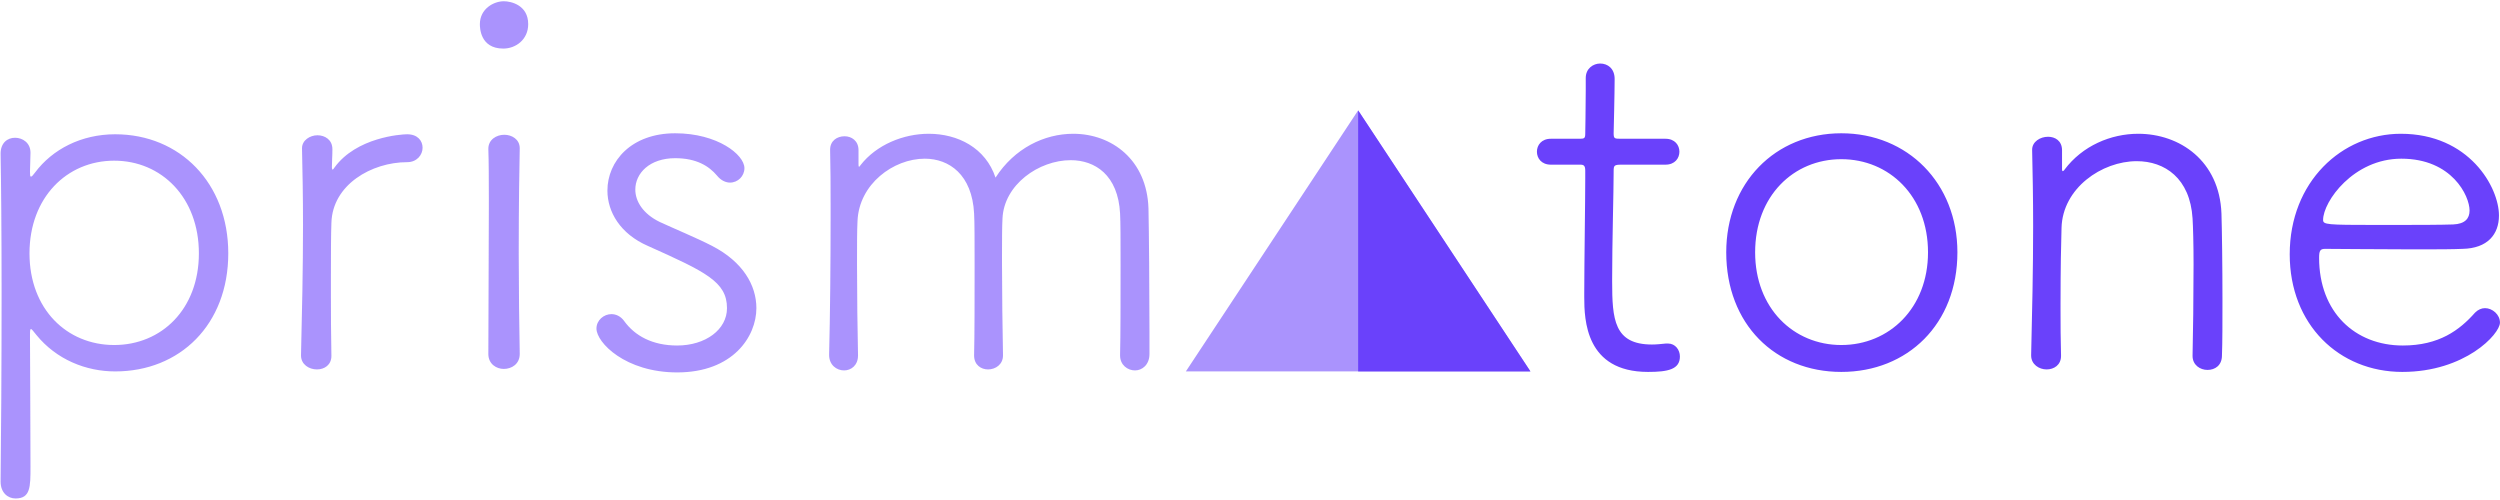 <?xml version="1.0" encoding="UTF-8"?>
<svg width="1676px" height="335px" viewBox="0 0 1676 335" version="1.1" xmlns="http://www.w3.org/2000/svg" xmlns:xlink="http://www.w3.org/1999/xlink">
    <title>Group 2</title>
    <g id="Page-1" stroke="none" stroke-width="1" fill="none" fill-rule="evenodd">
        <g id="Group-2" fill="#6A41FB">
            <polygon id="Triangle" fill-opacity="0.57" points="910.5 74 1026 249 908.109 249 795 249"></polygon>
            <path d="M1126.208,238.98 C1126.208,234.638 1123.202,230.296 1118.192,230.296 L1116.856,230.296 C1113.516,230.63 1110.51,230.964 1107.504,230.964 C1081.973,230.964 1080.821,213.963 1080.785,188.763 L1080.784,187.21 C1080.784,162.494 1081.786,128.092 1081.786,115.4 L1081.787,114.755 C1081.8,110.991 1082.062,110.39 1087.13,110.39 L1116.522,110.39 C1122.868,110.39 1125.874,106.048 1125.874,101.706 C1125.874,97.364 1122.868,93.022 1116.522,93.022 L1086.081,93.021 C1082.455,93.01 1081.812,92.818 1081.787,89.556 L1081.787,89.316 C1081.812,88.286 1082.454,62.434 1082.454,52.942 C1082.454,45.928 1077.778,42.588 1072.768,42.588 C1068.092,42.588 1063.082,45.928 1063.082,52.274 L1063.082,60.624 C1063.082,72.314 1062.748,88.346 1062.748,89.682 C1062.748,92.616 1062.111,93.005 1059.285,93.021 L1039.702,93.022 C1033.356,93.022 1030.35,97.364 1030.35,101.706 C1030.35,106.048 1033.356,110.39 1039.702,110.39 L1059.408,110.39 C1061.746,110.39 1062.748,111.058 1062.748,114.398 L1062.748,119.742 C1062.748,135.777 1062.107,175.22 1062.081,196.913 L1062.08,199.139 C1062.097,214.37 1062.935,249.334 1104.832,249.334 C1118.192,249.334 1126.208,247.664 1126.208,238.98 Z M1234.424,249.334 C1278.846,249.334 1312.246,217.27 1312.246,169.174 C1312.246,122.748 1278.846,89.348 1234.424,89.348 C1190.002,89.348 1157.27,122.748 1157.27,169.174 C1157.27,217.27 1190.002,249.334 1234.424,249.334 Z M1234.424,231.298 C1202.36,231.298 1176.642,206.582 1176.642,169.174 C1176.642,131.432 1202.36,106.716 1234.424,106.716 C1266.488,106.716 1292.54,131.432 1292.54,169.174 C1292.54,206.582 1266.488,231.298 1234.424,231.298 Z M1479.914,247.998 C1484.924,247.998 1489.6,244.992 1489.6,238.312 C1489.934,229.294 1489.934,215.6 1489.934,201.572 C1489.934,178.526 1489.6,153.81 1489.266,143.122 C1487.93,107.718 1461.21,89.682 1433.488,89.682 C1415.118,89.682 1396.08,97.698 1384.056,113.73 C1383.722,114.398 1383.054,114.732 1382.72,114.732 C1382.72,114.732 1382.386,114.398 1382.386,113.396 L1382.386,100.704 C1382.386,94.358 1377.71,91.686 1373.034,91.686 C1367.69,91.686 1362.346,95.026 1362.346,100.37 L1362.346,100.704 C1362.68,115.4 1363.014,132.768 1363.014,151.472 C1363.014,179.862 1362.346,210.924 1361.678,237.978 L1361.678,238.312 C1361.678,244.324 1367.022,247.664 1372.032,247.664 C1377.042,247.664 1381.718,244.658 1381.718,238.646 L1381.718,238.312 C1381.419,227.554 1381.388,217.598 1381.384,207.965 L1381.385,202.792 C1381.401,180.583 1381.727,162.893 1382.052,152.808 C1382.72,126.088 1409.106,108.052 1432.486,108.052 C1451.19,108.052 1468.224,119.408 1469.894,146.462 C1470.228,151.806 1470.562,163.496 1470.562,177.19 C1470.562,198.232 1470.228,224.284 1469.894,238.312 L1469.894,238.646 C1469.894,244.658 1474.904,247.998 1479.914,247.998 Z M1610.508,249.334 C1652.592,249.334 1675.972,223.95 1675.972,216.268 C1675.972,210.924 1670.962,206.582 1665.952,206.582 C1663.614,206.582 1661.276,207.584 1659.272,209.588 C1648.918,221.278 1635.224,231.632 1610.842,231.632 C1578.778,231.632 1554.73,209.254 1554.73,172.848 C1554.73,168.172 1555.398,166.836 1558.738,166.836 C1565.866,166.836 1592.792,167.15 1617.263,167.169 L1624.519,167.169 C1634.913,167.164 1644.288,167.124 1650.922,166.836 C1667.622,166.502 1675.304,157.15 1675.304,144.458 C1675.304,125.42 1655.264,89.682 1609.506,89.682 C1570.094,89.682 1535.024,121.746 1535.024,170.51 C1535.024,217.604 1568.09,249.334 1610.508,249.334 Z M1606.197,150.803 L1592.557,150.803 C1560.058,150.792 1557.402,150.604 1557.402,147.464 C1557.402,135.106 1577.776,106.382 1609.84,106.382 C1643.908,106.382 1655.598,131.432 1655.598,141.118 C1655.598,146.462 1652.592,150.136 1644.576,150.47 C1636.48,150.759 1621.376,150.798 1606.197,150.803 L1606.197,150.803 Z" id="tone" fill-rule="nonzero"></path>
            <path d="M10.42,334.17 C20.44,334.17 20.44,326.488 20.44,312.794 C20.44,289.467 20.126,237.857 20.107,226.856 L20.107,224.746 C20.114,221.673 20.178,220.61 20.774,220.61 C21.442,220.61 22.444,222.28 24.448,224.618 C37.808,240.984 57.514,249 77.22,249 C120.64,249 153.038,217.604 153.038,169.842 C153.038,122.748 120.64,90.016 77.22,90.016 C54.508,90.016 35.136,100.036 23.446,115.734 C22.11,117.404 21.442,118.406 20.774,118.406 C20.106,118.406 20.106,117.07 20.106,115.066 C20.106,112.06 20.44,106.048 20.44,102.374 C20.44,95.694 15.096,92.354 10.086,92.354 C5.076,92.354 0.4,95.694 0.4,103.042 L0.4,103.376 C0.734,120.076 1.068,156.482 1.068,196.228 C1.068,244.324 0.734,296.762 0.4,322.48 L0.4,322.814 C0.4,330.496 5.41,334.17 10.42,334.17 Z M76.552,231.298 C44.822,231.298 19.772,207.25 19.772,169.842 C19.772,132.434 44.822,107.718 76.552,107.718 C108.282,107.718 133.332,132.434 133.332,169.842 C133.332,207.25 108.282,231.298 76.552,231.298 Z M212.49,247.664 C217.5,247.664 222.176,244.658 222.176,238.646 L222.176,238.312 C221.887,224.128 221.848,210.446 221.843,198.135 L221.843,184.978 C221.848,169.45 221.888,156.968 222.176,149.468 C222.844,123.75 249.23,108.72 272.944,108.72 C279.624,108.72 283.298,103.71 283.298,99.034 C283.298,94.358 279.958,90.016 272.944,90.016 C268.936,90.016 238.876,92.02 224.18,112.394 C223.846,113.062 223.178,113.73 222.844,113.73 C222.844,113.73 222.51,113.062 222.51,112.06 C222.51,107.384 222.844,105.046 222.844,100.036 C222.844,93.69 217.834,90.684 212.824,90.684 C207.814,90.684 202.47,94.024 202.47,99.368 L202.47,99.702 C202.804,114.398 203.138,132.1 203.138,150.804 C203.138,179.528 202.47,210.924 201.802,237.978 L201.802,238.312 C201.802,244.324 207.146,247.664 212.49,247.664 Z M337.406,32.568 C345.756,32.568 354.106,26.556 354.106,16.202 C354.106,3.51 342.75,0.838 337.74,0.838 C331.06,0.838 321.708,5.848 321.708,16.202 C321.708,18.206 321.708,32.568 337.406,32.568 Z M337.74,247.33 C343.084,247.33 348.428,243.99 348.428,237.31 L348.428,236.976 C348.1,218.632 347.773,194.504 347.76,171.211 L347.761,167.125 C347.781,139.402 348.105,113.287 348.428,99.702 L348.428,99.368 C348.428,93.356 343.084,90.35 338.074,90.35 C332.73,90.35 327.386,93.69 327.386,99.702 L327.386,100.036 C327.674,108.104 327.714,119.405 327.719,132.435 L327.72,138.78 C327.72,169.842 327.386,208.92 327.386,237.31 C327.386,243.99 332.73,247.33 337.74,247.33 Z M453.972,249.668 C491.38,249.668 507.078,225.62 507.078,206.582 C507.078,191.218 498.06,175.52 477.352,164.832 C466.998,159.488 451.634,153.142 442.282,148.8 C431.26,143.456 425.916,135.106 425.916,127.09 C425.916,116.068 435.602,106.048 452.636,106.048 C466.998,106.048 475.348,111.392 480.692,117.738 C483.364,121.078 486.704,122.414 489.376,122.414 C494.72,122.414 499.062,118.072 499.062,112.728 C499.062,103.71 481.026,89.348 452.636,89.348 C423.244,89.348 407.212,108.052 407.212,127.758 C407.212,142.12 415.896,156.816 434.266,164.832 C473.01,182.2 487.372,188.88 487.372,206.582 C487.372,220.944 473.01,231.632 453.972,231.632 C437.606,231.632 425.582,225.286 418.234,214.932 C415.896,211.926 412.89,210.59 409.884,210.59 C404.874,210.59 399.864,214.598 399.864,220.276 C399.864,229.628 419.236,249.668 453.972,249.668 Z M760.918,248.332 C765.594,248.332 770.604,244.658 770.604,237.31 L770.604,222.28 C770.604,196.228 770.27,153.81 769.936,139.782 C768.934,107.05 745.22,89.682 719.502,89.682 C700.13,89.682 680.09,99.368 667.398,119.074 C660.718,99.034 642.014,89.682 622.642,89.682 C605.608,89.682 587.572,97.03 576.884,110.724 C576.55,111.392 576.216,111.726 575.882,111.726 C575.587,111.726 575.553,111.206 575.549,110.166 L575.548,100.704 C575.548,94.358 570.872,91.352 566.196,91.352 C561.186,91.352 556.51,94.358 556.51,100.37 L556.51,100.704 C556.801,111.478 556.839,124.79 556.843,138.87 L556.844,145.126 C556.844,176.188 556.51,211.258 555.842,237.644 L555.842,237.978 C555.842,244.658 560.852,248.332 565.862,248.332 C570.538,248.332 575.214,244.992 575.214,238.312 L575.214,237.978 C574.88,222.948 574.546,197.898 574.546,177.524 C574.546,164.832 574.546,153.81 574.88,148.132 C575.882,123.416 598.928,106.382 619.97,106.382 C636.336,106.382 651.7,117.07 653.036,143.122 C653.37,148.8 653.37,162.494 653.37,178.192 C653.37,199.568 653.37,224.618 653.036,237.978 L653.036,238.312 C653.036,244.658 657.712,247.664 662.388,247.664 C667.398,247.664 672.408,244.324 672.408,238.312 L672.408,237.978 C672.081,220.951 671.753,196.539 671.74,176.39 L671.741,170.472 C671.746,160.141 671.783,151.404 672.074,146.462 C673.076,123.75 696.456,107.384 717.832,107.384 C734.198,107.384 749.562,117.404 750.898,143.122 C751.232,148.8 751.232,162.494 751.232,178.192 C751.232,199.568 751.232,224.618 750.898,237.978 L750.898,238.312 C750.898,244.658 755.908,248.332 760.918,248.332 Z" id="prism" fill-opacity="0.57" fill-rule="nonzero"></path>
            <polygon id="Triangle" points="910.5 74 1026 249 910.5 249"></polygon>
        </g>
    </g>
</svg>